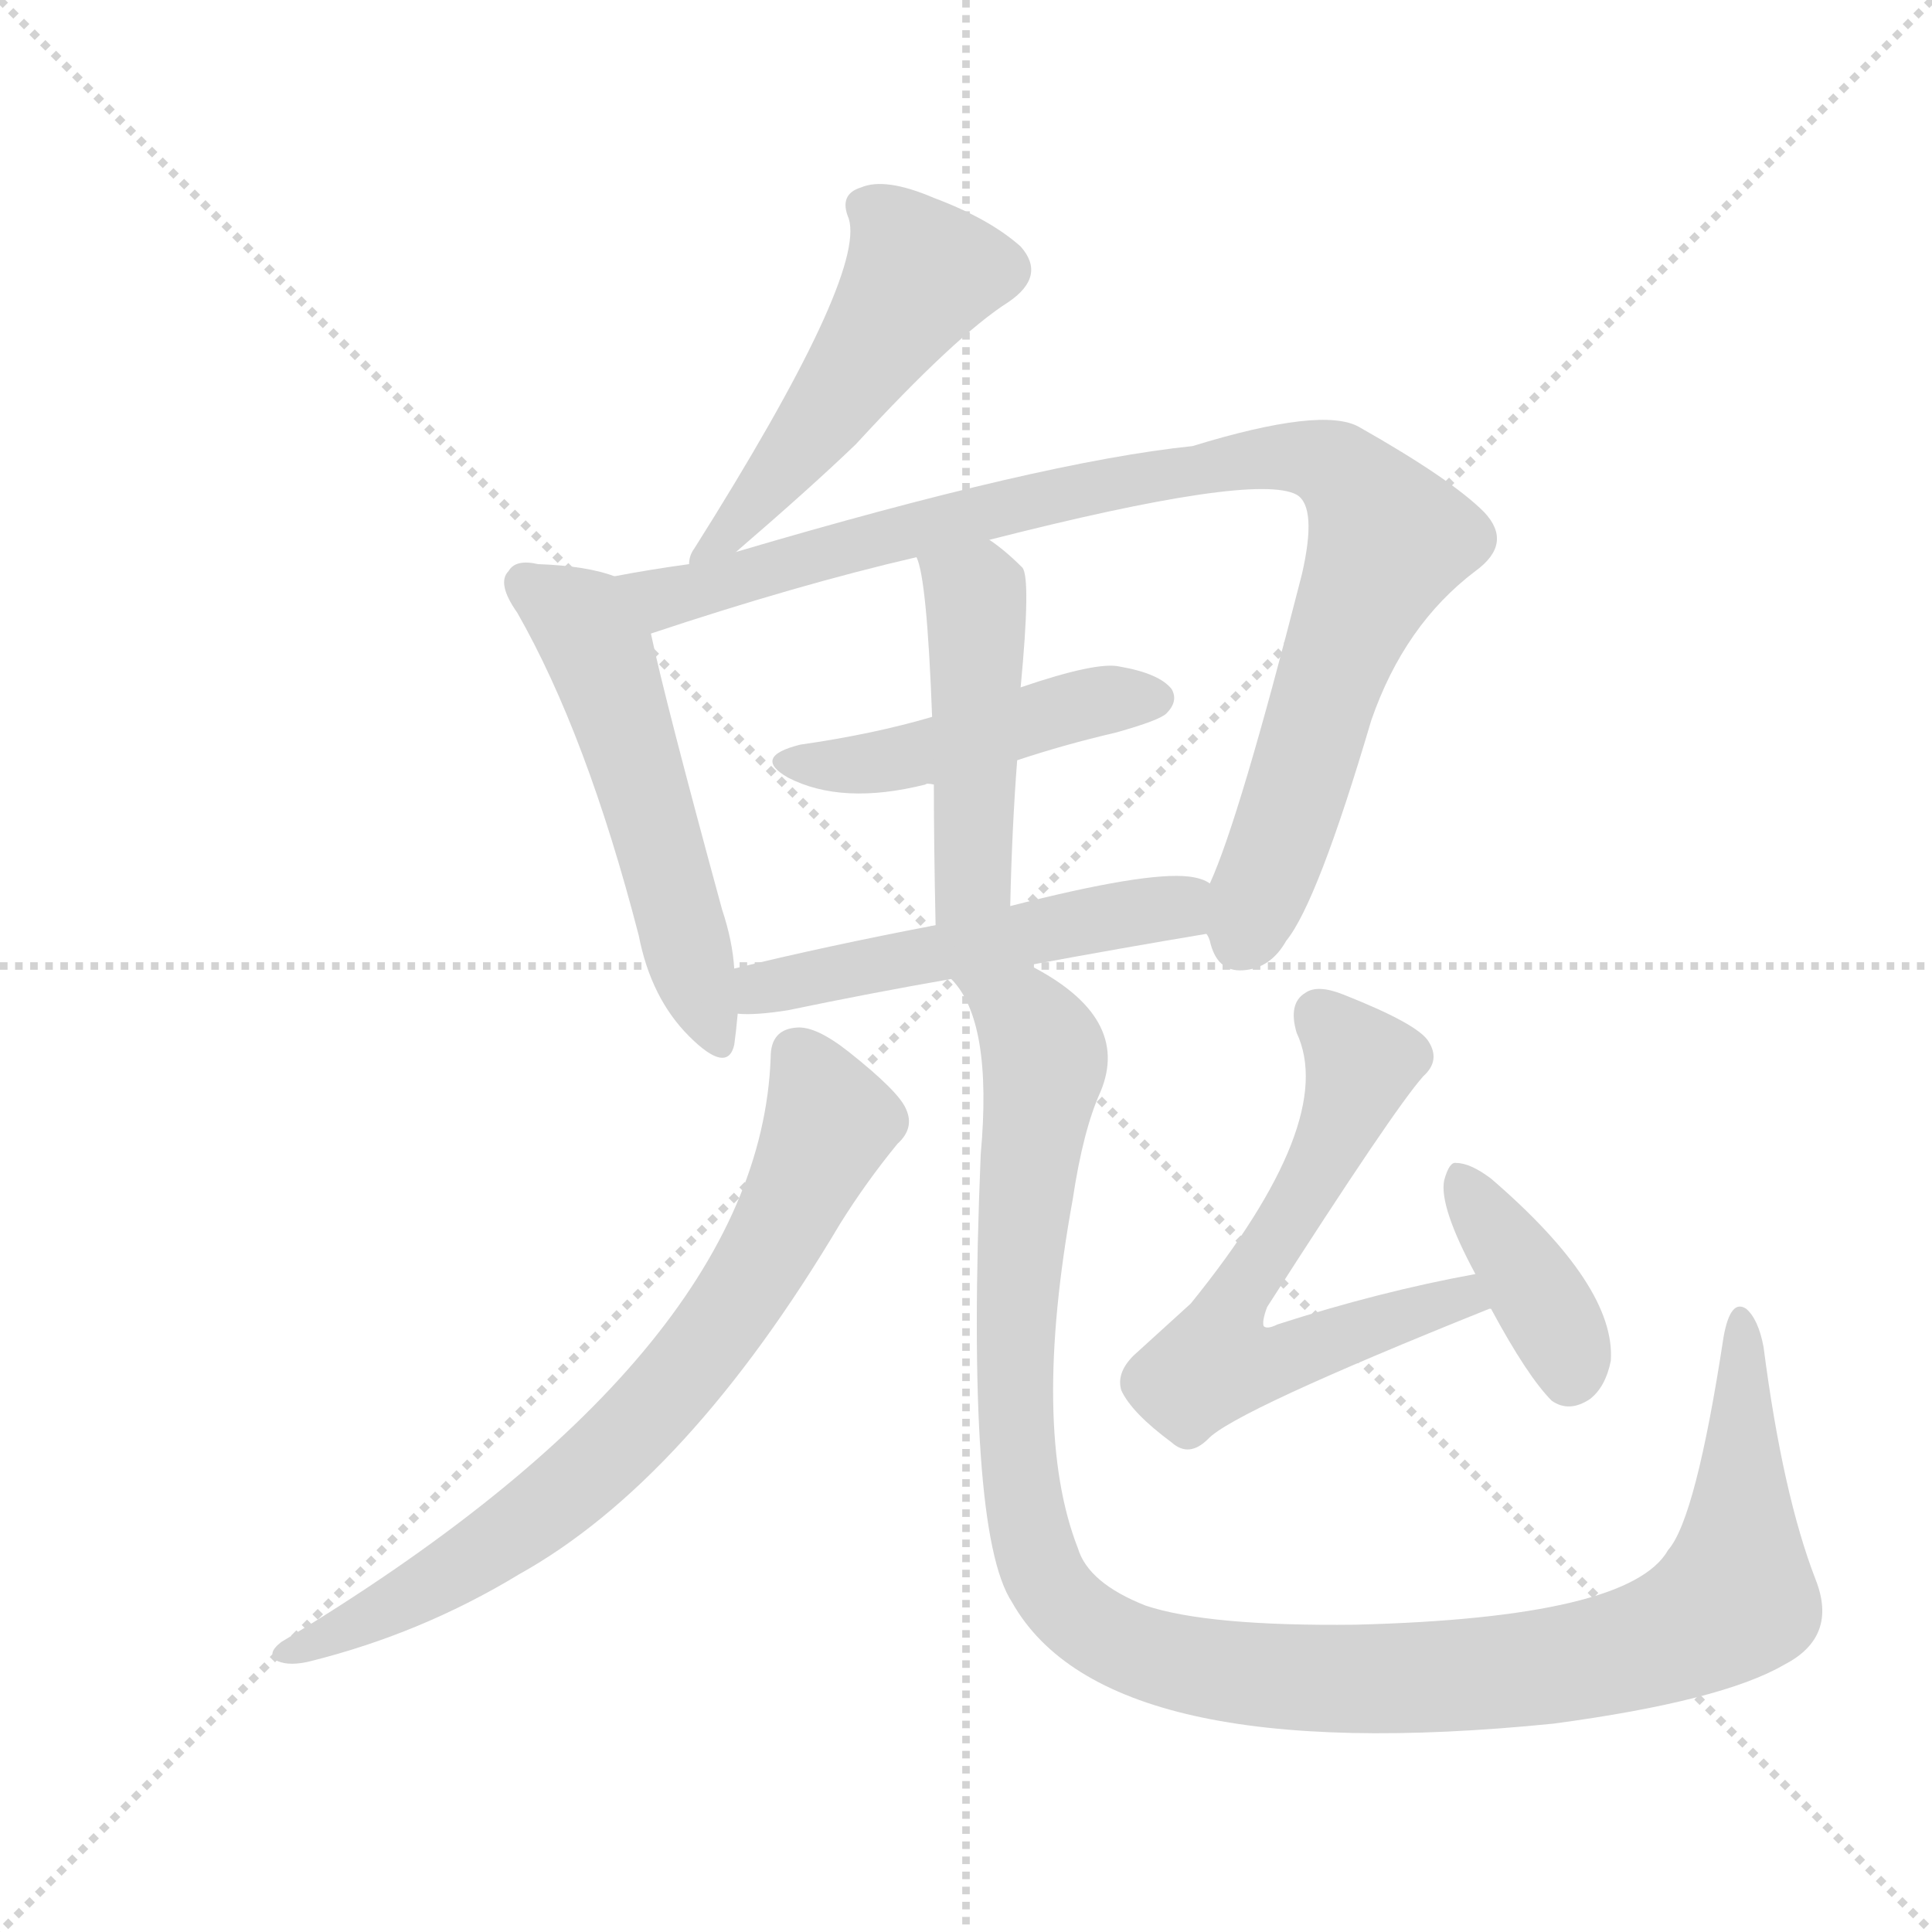 <svg version="1.1" viewBox="0 0 1024 1024" xmlns="http://www.w3.org/2000/svg">
  <g stroke="lightgray" stroke-dasharray="1,1" stroke-width="1" transform="scale(4, 4)">
    <line x1="0" y1="0" x2="256" y2="256"></line>
    <line x1="256" y1="0" x2="0" y2="256"></line>
    <line x1="128" y1="0" x2="128" y2="256"></line>
    <line x1="0" y1="128" x2="256" y2="128"></line>
  </g>
  <g transform="scale(0.92, -0.92) translate(60, -900)">
    <style type="text/css">
      
        @keyframes keyframes0 {
          from {
            stroke: blue;
            stroke-dashoffset: 517;
            stroke-width: 128;
          }
          63% {
            animation-timing-function: step-end;
            stroke: blue;
            stroke-dashoffset: 0;
            stroke-width: 128;
          }
          to {
            stroke: black;
            stroke-width: 1024;
          }
        }
        #make-me-a-hanzi-animation-0 {
          animation: keyframes0 0.671s both;
          animation-delay: 0s;
          animation-timing-function: linear;
        }
      
        @keyframes keyframes1 {
          from {
            stroke: blue;
            stroke-dashoffset: 545;
            stroke-width: 128;
          }
          64% {
            animation-timing-function: step-end;
            stroke: blue;
            stroke-dashoffset: 0;
            stroke-width: 128;
          }
          to {
            stroke: black;
            stroke-width: 1024;
          }
        }
        #make-me-a-hanzi-animation-1 {
          animation: keyframes1 0.694s both;
          animation-delay: 0.671s;
          animation-timing-function: linear;
        }
      
        @keyframes keyframes2 {
          from {
            stroke: blue;
            stroke-dashoffset: 973;
            stroke-width: 128;
          }
          76% {
            animation-timing-function: step-end;
            stroke: blue;
            stroke-dashoffset: 0;
            stroke-width: 128;
          }
          to {
            stroke: black;
            stroke-width: 1024;
          }
        }
        #make-me-a-hanzi-animation-2 {
          animation: keyframes2 1.042s both;
          animation-delay: 1.364s;
          animation-timing-function: linear;
        }
      
        @keyframes keyframes3 {
          from {
            stroke: blue;
            stroke-dashoffset: 470;
            stroke-width: 128;
          }
          60% {
            animation-timing-function: step-end;
            stroke: blue;
            stroke-dashoffset: 0;
            stroke-width: 128;
          }
          to {
            stroke: black;
            stroke-width: 1024;
          }
        }
        #make-me-a-hanzi-animation-3 {
          animation: keyframes3 0.632s both;
          animation-delay: 2.406s;
          animation-timing-function: linear;
        }
      
        @keyframes keyframes4 {
          from {
            stroke: blue;
            stroke-dashoffset: 475;
            stroke-width: 128;
          }
          61% {
            animation-timing-function: step-end;
            stroke: blue;
            stroke-dashoffset: 0;
            stroke-width: 128;
          }
          to {
            stroke: black;
            stroke-width: 1024;
          }
        }
        #make-me-a-hanzi-animation-4 {
          animation: keyframes4 0.637s both;
          animation-delay: 3.039s;
          animation-timing-function: linear;
        }
      
        @keyframes keyframes5 {
          from {
            stroke: blue;
            stroke-dashoffset: 523;
            stroke-width: 128;
          }
          63% {
            animation-timing-function: step-end;
            stroke: blue;
            stroke-dashoffset: 0;
            stroke-width: 128;
          }
          to {
            stroke: black;
            stroke-width: 1024;
          }
        }
        #make-me-a-hanzi-animation-5 {
          animation: keyframes5 0.676s both;
          animation-delay: 3.675s;
          animation-timing-function: linear;
        }
      
        @keyframes keyframes6 {
          from {
            stroke: blue;
            stroke-dashoffset: 751;
            stroke-width: 128;
          }
          71% {
            animation-timing-function: step-end;
            stroke: blue;
            stroke-dashoffset: 0;
            stroke-width: 128;
          }
          to {
            stroke: black;
            stroke-width: 1024;
          }
        }
        #make-me-a-hanzi-animation-6 {
          animation: keyframes6 0.861s both;
          animation-delay: 4.351s;
          animation-timing-function: linear;
        }
      
        @keyframes keyframes7 {
          from {
            stroke: blue;
            stroke-dashoffset: 1207;
            stroke-width: 128;
          }
          80% {
            animation-timing-function: step-end;
            stroke: blue;
            stroke-dashoffset: 0;
            stroke-width: 128;
          }
          to {
            stroke: black;
            stroke-width: 1024;
          }
        }
        #make-me-a-hanzi-animation-7 {
          animation: keyframes7 1.232s both;
          animation-delay: 5.212s;
          animation-timing-function: linear;
        }
      
        @keyframes keyframes8 {
          from {
            stroke: blue;
            stroke-dashoffset: 640;
            stroke-width: 128;
          }
          68% {
            animation-timing-function: step-end;
            stroke: blue;
            stroke-dashoffset: 0;
            stroke-width: 128;
          }
          to {
            stroke: black;
            stroke-width: 1024;
          }
        }
        #make-me-a-hanzi-animation-8 {
          animation: keyframes8 0.771s both;
          animation-delay: 6.444s;
          animation-timing-function: linear;
        }
      
        @keyframes keyframes9 {
          from {
            stroke: blue;
            stroke-dashoffset: 386;
            stroke-width: 128;
          }
          56% {
            animation-timing-function: step-end;
            stroke: blue;
            stroke-dashoffset: 0;
            stroke-width: 128;
          }
          to {
            stroke: black;
            stroke-width: 1024;
          }
        }
        #make-me-a-hanzi-animation-9 {
          animation: keyframes9 0.564s both;
          animation-delay: 7.215s;
          animation-timing-function: linear;
        }
      
    </style>
    
      <path d="M 364 582 Q 407 619 433 644 Q 491 707 521 726 Q 543 741 528 758 Q 510 774 478 786 Q 450 798 436 792 Q 423 788 429 774 Q 439 741 340 584 Q 337 580 337 575 C 329 552 341 562 364 582 Z" fill="lightgray"></path>
    
      <path d="M 294 568 Q 278 574 250 575 Q 237 578 233 571 Q 226 564 238 547 Q 278 477 308 361 Q 315 325 337 303 Q 359 281 363 298 Q 364 305 365 316 L 363 342 Q 362 358 356 376 Q 323 497 315 535 C 309 564 309 564 294 568 Z" fill="lightgray"></path>
    
      <path d="M 635 362 Q 636 361 637 358 Q 641 340 656 341 Q 672 342 681 358 Q 699 380 730 485 Q 749 540 790 571 Q 812 587 795 605 Q 776 624 723 654 Q 702 666 627 643 Q 540 634 364 582 L 337 575 Q 315 572 294 568 C 264 563 286 526 315 535 Q 399 563 468 579 L 510 589 Q 663 628 687 615 Q 699 608 690 569 Q 654 428 637 391 C 629 371 629 371 635 362 Z" fill="lightgray"></path>
    
      <path d="M 526 462 Q 553 471 583 478 Q 608 485 612 489 Q 619 496 615 503 Q 608 512 585 516 Q 572 519 528 504 L 477 487 Q 443 477 401 471 Q 373 464 394 452 Q 425 436 473 448 Q 474 449 478 448 L 526 462 Z" fill="lightgray"></path>
    
      <path d="M 522 378 Q 523 423 526 462 L 528 504 Q 534 567 529 573 Q 519 583 510 589 C 486 607 459 608 468 579 Q 474 567 477 487 L 478 448 Q 478 414 479 367 C 480 337 521 348 522 378 Z" fill="lightgray"></path>
    
      <path d="M 533 344 Q 587 354 635 362 C 665 367 665 380 637 391 Q 633 394 625 395 Q 600 398 522 378 L 479 367 Q 416 355 363 342 C 334 335 335 317 365 316 Q 375 315 394 318 Q 442 328 488 336 L 533 344 Z" fill="lightgray"></path>
    
      <path d="M 384 291 Q 378 120 102 -46 Q 93 -53 100 -57 Q 107 -60 119 -57 Q 183 -41 239 -7 Q 336 47 424 195 Q 439 219 457 241 Q 467 250 462 261 Q 458 271 429 294 Q 410 309 399 308 Q 384 307 384 291 Z" fill="lightgray"></path>
    
      <path d="M 488 336 Q 512 312 505 235 Q 496 18 523 -23 Q 577 -119 835 -93 Q 932 -80 968 -59 Q 999 -43 986 -10 Q 967 39 956 124 Q 953 140 946 146 Q 937 152 933 130 Q 917 25 901 7 Q 879 -32 721 -36 Q 636 -37 600 -25 Q 567 -12 561 8 Q 534 77 558 209 Q 564 249 574 271 Q 592 314 533 344 C 508 360 474 363 488 336 Z" fill="lightgray"></path>
    
      <path d="M 790 166 Q 735 156 676 137 Q 670 134 668 136 Q 667 139 670 147 Q 743 261 760 280 Q 770 289 763 300 Q 757 310 714 327 Q 699 333 692 328 Q 682 322 687 305 Q 711 254 626 149 L 593 119 Q 583 109 586 99 Q 592 86 615 69 Q 625 60 636 71 Q 651 87 798 146 L 799 146 C 827 156 819 172 790 166 Z" fill="lightgray"></path>
    
      <path d="M 799 146 Q 820 107 834 93 Q 844 86 856 94 Q 865 101 868 116 Q 871 159 799 221 Q 787 230 779 230 Q 775 231 772 220 Q 769 205 790 166 L 799 146 Z" fill="lightgray"></path>
    
    
      <clipPath id="make-me-a-hanzi-clip-0">
        <path d="M 364 582 Q 407 619 433 644 Q 491 707 521 726 Q 543 741 528 758 Q 510 774 478 786 Q 450 798 436 792 Q 423 788 429 774 Q 439 741 340 584 Q 337 580 337 575 C 329 552 341 562 364 582 Z"></path>
      </clipPath>
      <path clip-path="url(#make-me-a-hanzi-clip-0)" d="M 438 781 L 460 762 L 468 739 L 422 669 L 370 610 L 364 596 L 351 592 L 343 578" fill="none" id="make-me-a-hanzi-animation-0" stroke-dasharray="389 778" stroke-linecap="round"></path>
    
      <clipPath id="make-me-a-hanzi-clip-1">
        <path d="M 294 568 Q 278 574 250 575 Q 237 578 233 571 Q 226 564 238 547 Q 278 477 308 361 Q 315 325 337 303 Q 359 281 363 298 Q 364 305 365 316 L 363 342 Q 362 358 356 376 Q 323 497 315 535 C 309 564 309 564 294 568 Z"></path>
      </clipPath>
      <path clip-path="url(#make-me-a-hanzi-clip-1)" d="M 243 564 L 275 542 L 285 524 L 351 304" fill="none" id="make-me-a-hanzi-animation-1" stroke-dasharray="417 834" stroke-linecap="round"></path>
    
      <clipPath id="make-me-a-hanzi-clip-2">
        <path d="M 635 362 Q 636 361 637 358 Q 641 340 656 341 Q 672 342 681 358 Q 699 380 730 485 Q 749 540 790 571 Q 812 587 795 605 Q 776 624 723 654 Q 702 666 627 643 Q 540 634 364 582 L 337 575 Q 315 572 294 568 C 264 563 286 526 315 535 Q 399 563 468 579 L 510 589 Q 663 628 687 615 Q 699 608 690 569 Q 654 428 637 391 C 629 371 629 371 635 362 Z"></path>
      </clipPath>
      <path clip-path="url(#make-me-a-hanzi-clip-2)" d="M 302 565 L 323 555 L 472 597 L 641 633 L 682 637 L 710 630 L 740 589 L 712 528 L 655 359" fill="none" id="make-me-a-hanzi-animation-2" stroke-dasharray="845 1690" stroke-linecap="round"></path>
    
      <clipPath id="make-me-a-hanzi-clip-3">
        <path d="M 526 462 Q 553 471 583 478 Q 608 485 612 489 Q 619 496 615 503 Q 608 512 585 516 Q 572 519 528 504 L 477 487 Q 443 477 401 471 Q 373 464 394 452 Q 425 436 473 448 Q 474 449 478 448 L 526 462 Z"></path>
      </clipPath>
      <path clip-path="url(#make-me-a-hanzi-clip-3)" d="M 396 462 L 417 458 L 460 463 L 561 494 L 605 498" fill="none" id="make-me-a-hanzi-animation-3" stroke-dasharray="342 684" stroke-linecap="round"></path>
    
      <clipPath id="make-me-a-hanzi-clip-4">
        <path d="M 522 378 Q 523 423 526 462 L 528 504 Q 534 567 529 573 Q 519 583 510 589 C 486 607 459 608 468 579 Q 474 567 477 487 L 478 448 Q 478 414 479 367 C 480 337 521 348 522 378 Z"></path>
      </clipPath>
      <path clip-path="url(#make-me-a-hanzi-clip-4)" d="M 476 578 L 503 553 L 501 401 L 485 375" fill="none" id="make-me-a-hanzi-animation-4" stroke-dasharray="347 694" stroke-linecap="round"></path>
    
      <clipPath id="make-me-a-hanzi-clip-5">
        <path d="M 533 344 Q 587 354 635 362 C 665 367 665 380 637 391 Q 633 394 625 395 Q 600 398 522 378 L 479 367 Q 416 355 363 342 C 334 335 335 317 365 316 Q 375 315 394 318 Q 442 328 488 336 L 533 344 Z"></path>
      </clipPath>
      <path clip-path="url(#make-me-a-hanzi-clip-5)" d="M 371 323 L 379 331 L 618 377 L 628 384" fill="none" id="make-me-a-hanzi-animation-5" stroke-dasharray="395 790" stroke-linecap="round"></path>
    
      <clipPath id="make-me-a-hanzi-clip-6">
        <path d="M 384 291 Q 378 120 102 -46 Q 93 -53 100 -57 Q 107 -60 119 -57 Q 183 -41 239 -7 Q 336 47 424 195 Q 439 219 457 241 Q 467 250 462 261 Q 458 271 429 294 Q 410 309 399 308 Q 384 307 384 291 Z"></path>
      </clipPath>
      <path clip-path="url(#make-me-a-hanzi-clip-6)" d="M 399 293 L 418 253 L 378 170 L 330 104 L 281 53 L 222 8 L 150 -34 L 105 -52" fill="none" id="make-me-a-hanzi-animation-6" stroke-dasharray="623 1246" stroke-linecap="round"></path>
    
      <clipPath id="make-me-a-hanzi-clip-7">
        <path d="M 488 336 Q 512 312 505 235 Q 496 18 523 -23 Q 577 -119 835 -93 Q 932 -80 968 -59 Q 999 -43 986 -10 Q 967 39 956 124 Q 953 140 946 146 Q 937 152 933 130 Q 917 25 901 7 Q 879 -32 721 -36 Q 636 -37 600 -25 Q 567 -12 561 8 Q 534 77 558 209 Q 564 249 574 271 Q 592 314 533 344 C 508 360 474 363 488 336 Z"></path>
      </clipPath>
      <path clip-path="url(#make-me-a-hanzi-clip-7)" d="M 496 336 L 529 316 L 542 290 L 524 133 L 531 26 L 546 -15 L 572 -40 L 591 -49 L 657 -64 L 750 -68 L 819 -63 L 907 -41 L 940 -20 L 943 138" fill="none" id="make-me-a-hanzi-animation-7" stroke-dasharray="1079 2158" stroke-linecap="round"></path>
    
      <clipPath id="make-me-a-hanzi-clip-8">
        <path d="M 790 166 Q 735 156 676 137 Q 670 134 668 136 Q 667 139 670 147 Q 743 261 760 280 Q 770 289 763 300 Q 757 310 714 327 Q 699 333 692 328 Q 682 322 687 305 Q 711 254 626 149 L 593 119 Q 583 109 586 99 Q 592 86 615 69 Q 625 60 636 71 Q 651 87 798 146 L 799 146 C 827 156 819 172 790 166 Z"></path>
      </clipPath>
      <path clip-path="url(#make-me-a-hanzi-clip-8)" d="M 700 316 L 724 285 L 721 274 L 648 145 L 640 115 L 683 118 L 781 150 L 784 157" fill="none" id="make-me-a-hanzi-animation-8" stroke-dasharray="512 1024" stroke-linecap="round"></path>
    
      <clipPath id="make-me-a-hanzi-clip-9">
        <path d="M 799 146 Q 820 107 834 93 Q 844 86 856 94 Q 865 101 868 116 Q 871 159 799 221 Q 787 230 779 230 Q 775 231 772 220 Q 769 205 790 166 L 799 146 Z"></path>
      </clipPath>
      <path clip-path="url(#make-me-a-hanzi-clip-9)" d="M 781 221 L 826 155 L 844 108" fill="none" id="make-me-a-hanzi-animation-9" stroke-dasharray="258 516" stroke-linecap="round"></path>
    
  </g>
</svg>